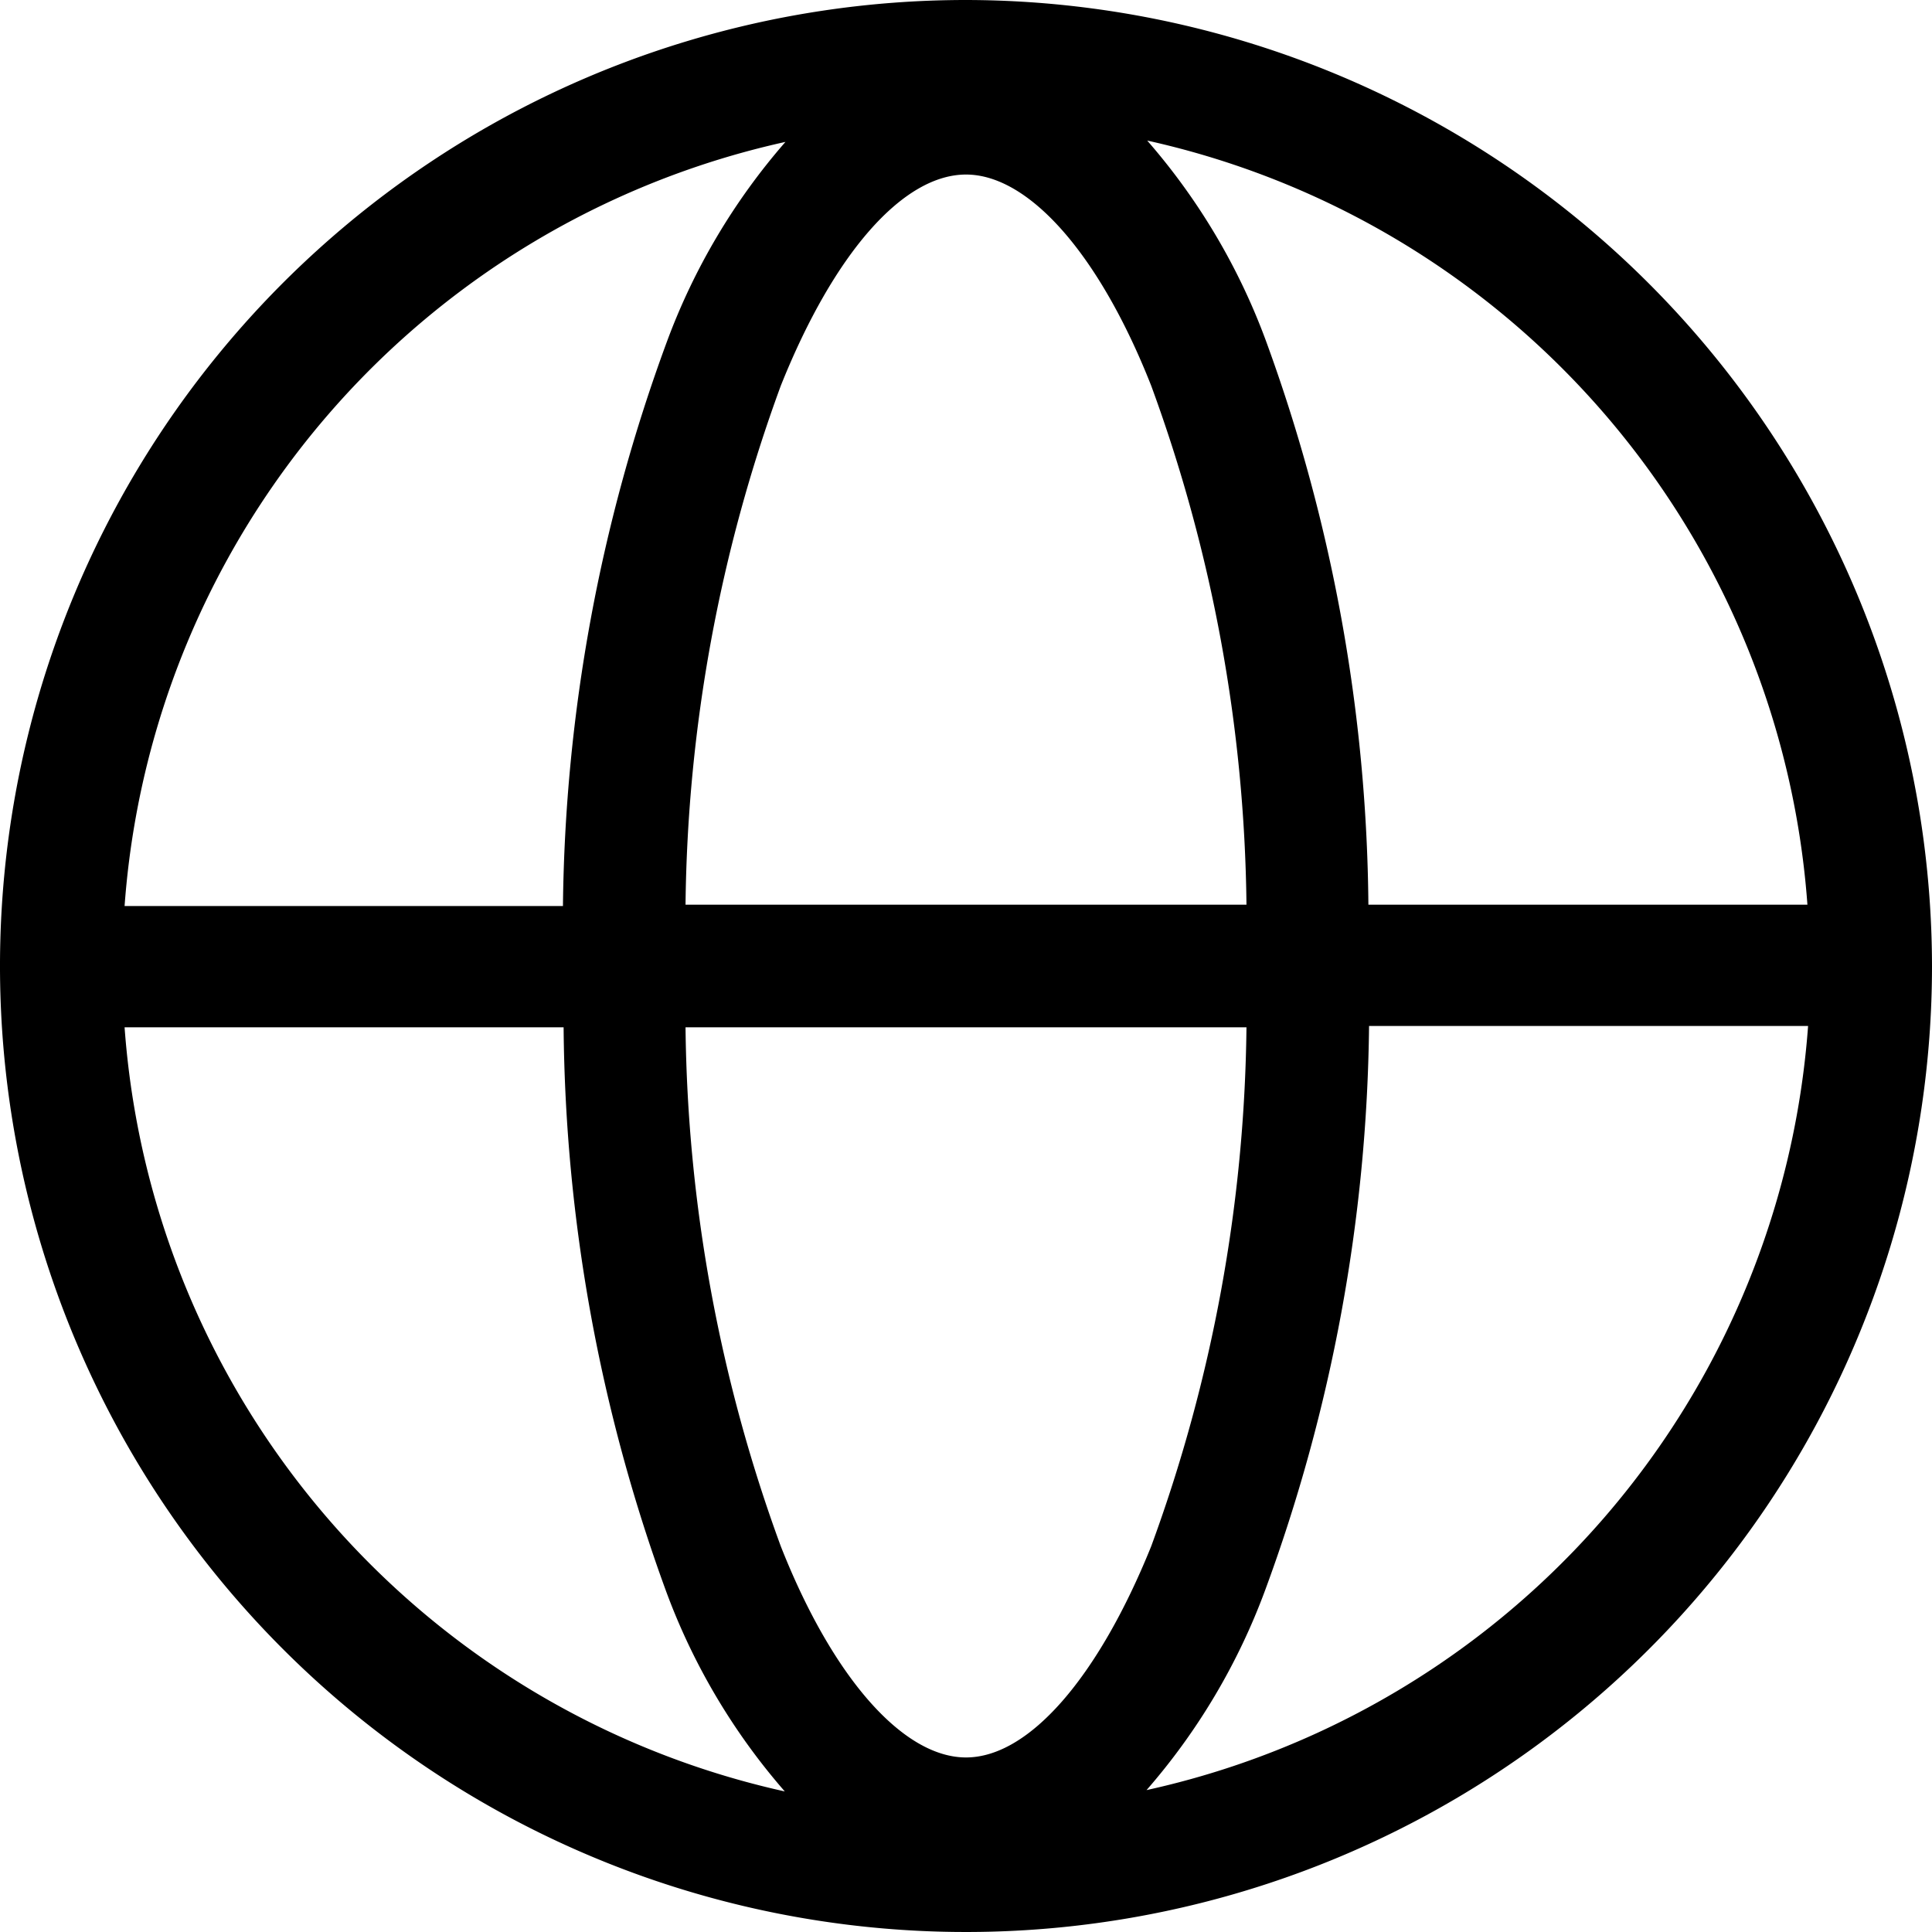 <svg xmlns="http://www.w3.org/2000/svg" viewBox="0 0 29 29"><title>globe-black</title><g id="Слой_2" data-name="Слой 2"><g id="Capa_1" data-name="Capa 1"><path d="M14.5,0A14.5,14.5,0,1,0,29,14.5,14.52,14.52,0,0,0,14.5,0ZM27.13,13.58H20.54A25.24,25.24,0,0,0,19,5.11a9.65,9.65,0,0,0-1.78-3A12.69,12.69,0,0,1,27.13,13.58ZM14.5,26.38c-.94,0-2-1.19-2.78-3.17a23.33,23.33,0,0,1-1.43-7.79h8.42a23.33,23.33,0,0,1-1.43,7.79C16.48,25.19,15.44,26.38,14.5,26.38Zm-4.21-12.8a23.33,23.33,0,0,1,1.43-7.79c.8-2,1.84-3.17,2.78-3.17s2,1.19,2.78,3.17a23.33,23.33,0,0,1,1.43,7.79Zm1.5-11.45a9.65,9.65,0,0,0-1.78,3,25.24,25.24,0,0,0-1.56,8.47H1.87A12.69,12.69,0,0,1,11.79,2.13ZM1.87,15.42H8.46A25.24,25.24,0,0,0,10,23.89a9.65,9.65,0,0,0,1.78,3A12.69,12.69,0,0,1,1.87,15.42ZM17.21,26.87a9.65,9.65,0,0,0,1.78-3,25.24,25.24,0,0,0,1.56-8.47h6.59A12.69,12.69,0,0,1,17.21,26.87Z"/></g></g></svg>